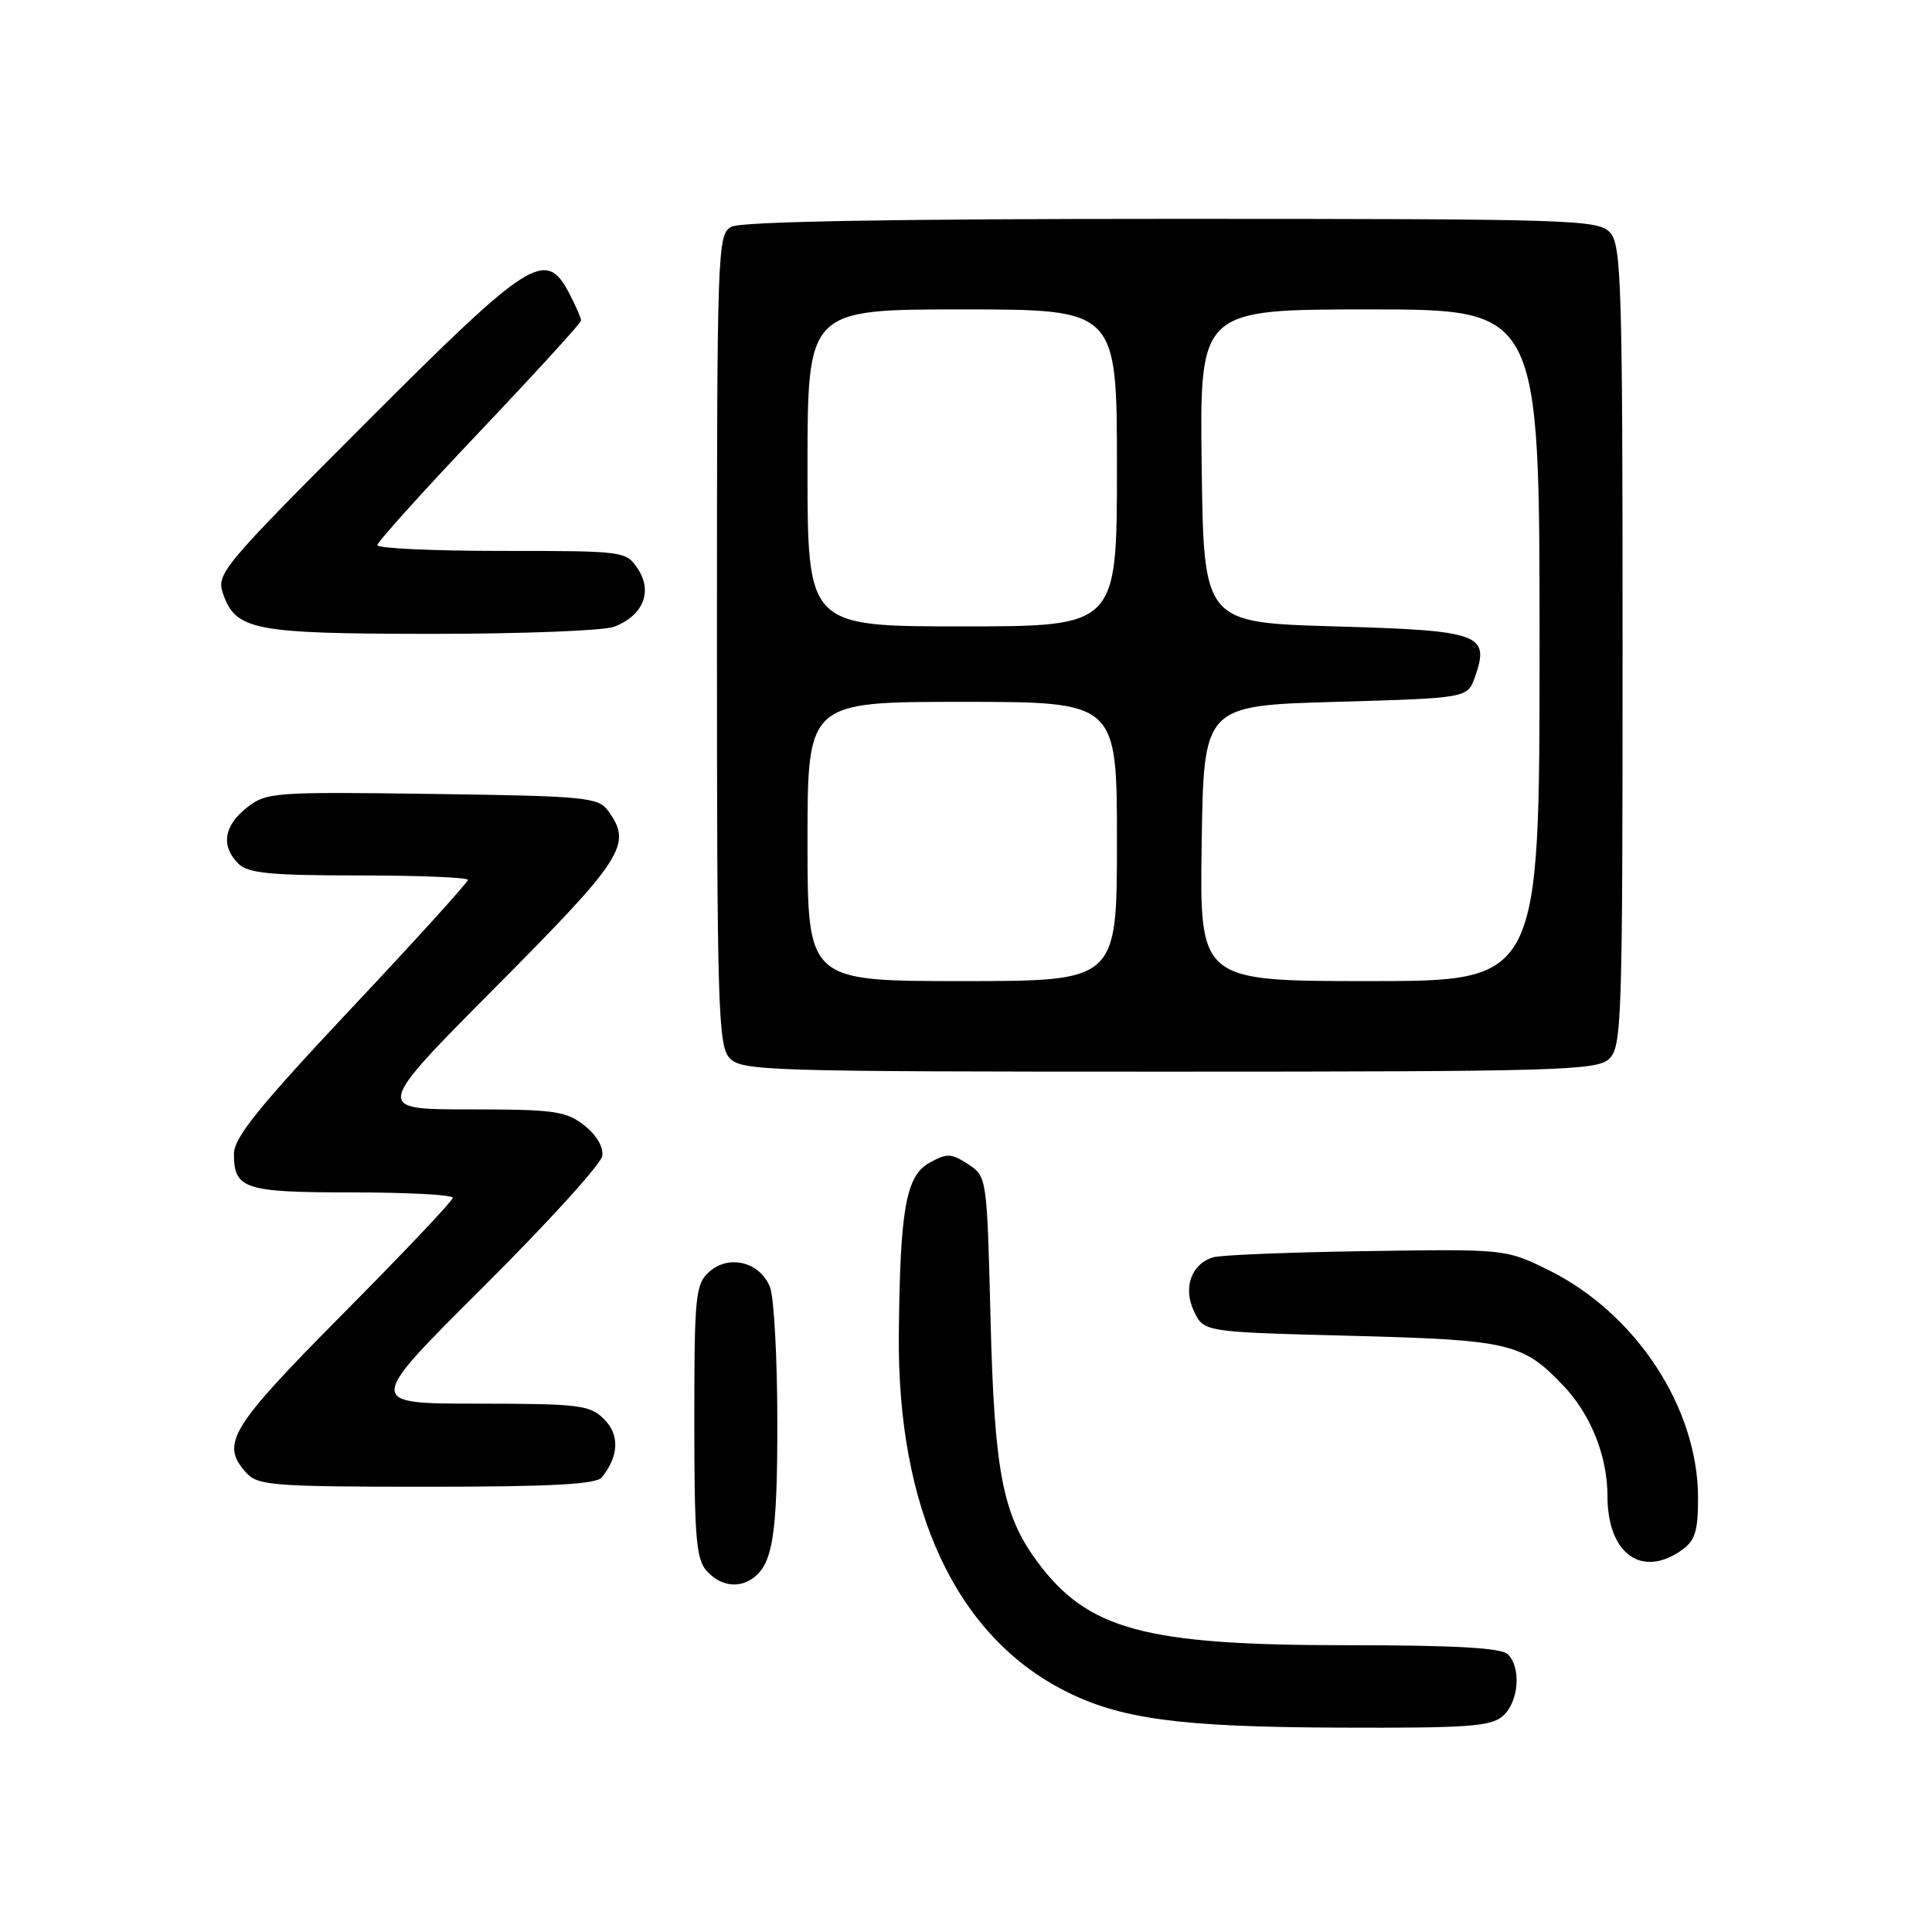 <?xml version="1.0" encoding="UTF-8" standalone="no"?>
<!DOCTYPE svg PUBLIC "-//W3C//DTD SVG 1.1//EN" "http://www.w3.org/Graphics/SVG/1.1/DTD/svg11.dtd" >
<svg xmlns="http://www.w3.org/2000/svg" xmlns:xlink="http://www.w3.org/1999/xlink" version="1.1" viewBox="0 0 256 256">
 <g >
 <path fill="currentColor"
d=" M 199.17 227.35 C 201.25 225.47 201.59 220.99 199.80 219.20 C 198.95 218.35 192.80 218.00 178.51 218.00 C 151.62 218.00 144.12 215.97 137.41 206.88 C 132.85 200.70 131.75 194.96 131.25 174.70 C 130.78 155.97 130.77 155.90 128.28 154.26 C 126.04 152.80 125.49 152.78 123.13 154.09 C 120.04 155.83 119.26 160.21 119.10 176.80 C 118.88 199.97 126.64 216.67 141.04 224.02 C 148.42 227.78 156.23 228.84 177.42 228.92 C 194.63 228.99 197.59 228.77 199.17 227.35 Z  M 99.60 209.23 C 102.38 207.38 103.00 203.62 103.00 188.63 C 103.00 180.11 102.57 171.99 102.04 170.59 C 100.76 167.23 96.58 166.16 93.96 168.54 C 92.15 170.17 92.00 171.70 92.00 188.33 C 92.00 203.69 92.24 206.61 93.65 208.17 C 95.38 210.08 97.72 210.49 99.60 209.23 Z  M 222.78 205.44 C 224.61 204.16 225.00 202.93 225.00 198.48 C 225.00 186.53 216.73 173.96 205.11 168.25 C 199.52 165.51 199.42 165.50 181.00 165.78 C 170.82 165.93 161.71 166.30 160.75 166.60 C 157.84 167.49 156.72 170.65 158.22 173.77 C 159.52 176.50 159.52 176.50 179.01 177.00 C 200.10 177.55 201.77 177.94 207.20 183.66 C 210.80 187.45 213.00 192.99 213.00 198.25 C 213.00 205.83 217.49 209.14 222.78 205.44 Z  M 79.76 195.75 C 82.01 192.93 82.12 190.12 80.05 188.05 C 78.17 186.17 76.79 186.00 63.25 185.99 C 48.50 185.99 48.50 185.99 64.00 170.56 C 72.53 162.07 79.64 154.25 79.80 153.18 C 79.99 152.01 79.04 150.39 77.42 149.12 C 75.01 147.22 73.44 147.00 62.15 147.00 C 49.58 147.00 49.58 147.00 65.79 130.68 C 82.68 113.68 83.82 111.88 80.58 107.44 C 79.27 105.64 77.60 105.48 57.28 105.20 C 36.25 104.91 35.30 104.98 32.70 107.02 C 29.66 109.42 29.25 112.10 31.57 114.43 C 32.85 115.71 35.79 116.00 47.57 116.00 C 55.51 116.00 62.00 116.27 62.00 116.59 C 62.00 116.92 55.03 124.61 46.50 133.67 C 34.34 146.61 31.00 150.75 31.00 152.88 C 31.00 157.56 32.35 158.00 46.70 158.00 C 54.01 158.00 60.00 158.32 60.00 158.71 C 60.00 159.10 53.48 165.99 45.50 174.03 C 30.41 189.25 29.16 191.31 32.65 195.17 C 34.16 196.84 36.27 197.00 56.53 197.00 C 73.11 197.00 79.01 196.68 79.76 195.75 Z  M 213.17 140.35 C 214.90 138.78 215.00 135.77 215.00 85.67 C 215.00 37.74 214.84 32.48 213.35 30.83 C 211.78 29.10 208.66 29.00 155.28 29.00 C 118.31 29.00 98.20 29.36 96.93 30.04 C 95.06 31.04 95.00 32.70 95.00 84.71 C 95.00 133.21 95.16 138.52 96.65 140.17 C 98.22 141.90 101.34 142.00 154.83 142.00 C 206.01 142.00 211.52 141.84 213.17 140.35 Z  M 81.37 83.05 C 85.18 81.60 86.51 78.42 84.55 75.43 C 82.97 73.02 82.83 73.00 66.48 73.00 C 57.41 73.00 50.00 72.66 50.00 72.24 C 50.00 71.82 56.08 65.08 63.50 57.26 C 70.92 49.44 77.00 42.78 77.00 42.47 C 77.00 42.16 76.31 40.57 75.47 38.95 C 72.33 32.88 70.35 34.13 48.54 55.96 C 29.38 75.14 28.63 76.04 29.56 78.69 C 31.26 83.52 33.61 83.97 57.18 83.99 C 69.11 83.99 80.00 83.57 81.37 83.05 Z  M 107.00 111.50 C 107.00 93.00 107.00 93.00 127.50 93.00 C 148.00 93.00 148.00 93.00 148.00 111.50 C 148.00 130.00 148.00 130.00 127.50 130.00 C 107.00 130.00 107.00 130.00 107.00 111.50 Z  M 159.23 111.75 C 159.50 93.50 159.50 93.50 176.98 93.00 C 194.46 92.50 194.46 92.50 195.44 89.70 C 197.44 84.00 196.20 83.55 176.89 83.00 C 159.50 82.50 159.50 82.50 159.23 61.75 C 158.96 41.00 158.96 41.00 181.48 41.00 C 204.00 41.00 204.00 41.00 204.00 85.50 C 204.00 130.00 204.00 130.00 181.48 130.00 C 158.95 130.00 158.95 130.00 159.23 111.75 Z  M 107.00 62.00 C 107.00 41.00 107.00 41.00 127.50 41.00 C 148.00 41.00 148.00 41.00 148.00 62.00 C 148.00 83.00 148.00 83.00 127.50 83.00 C 107.00 83.00 107.00 83.00 107.00 62.00 Z "/>
</g>
</svg>